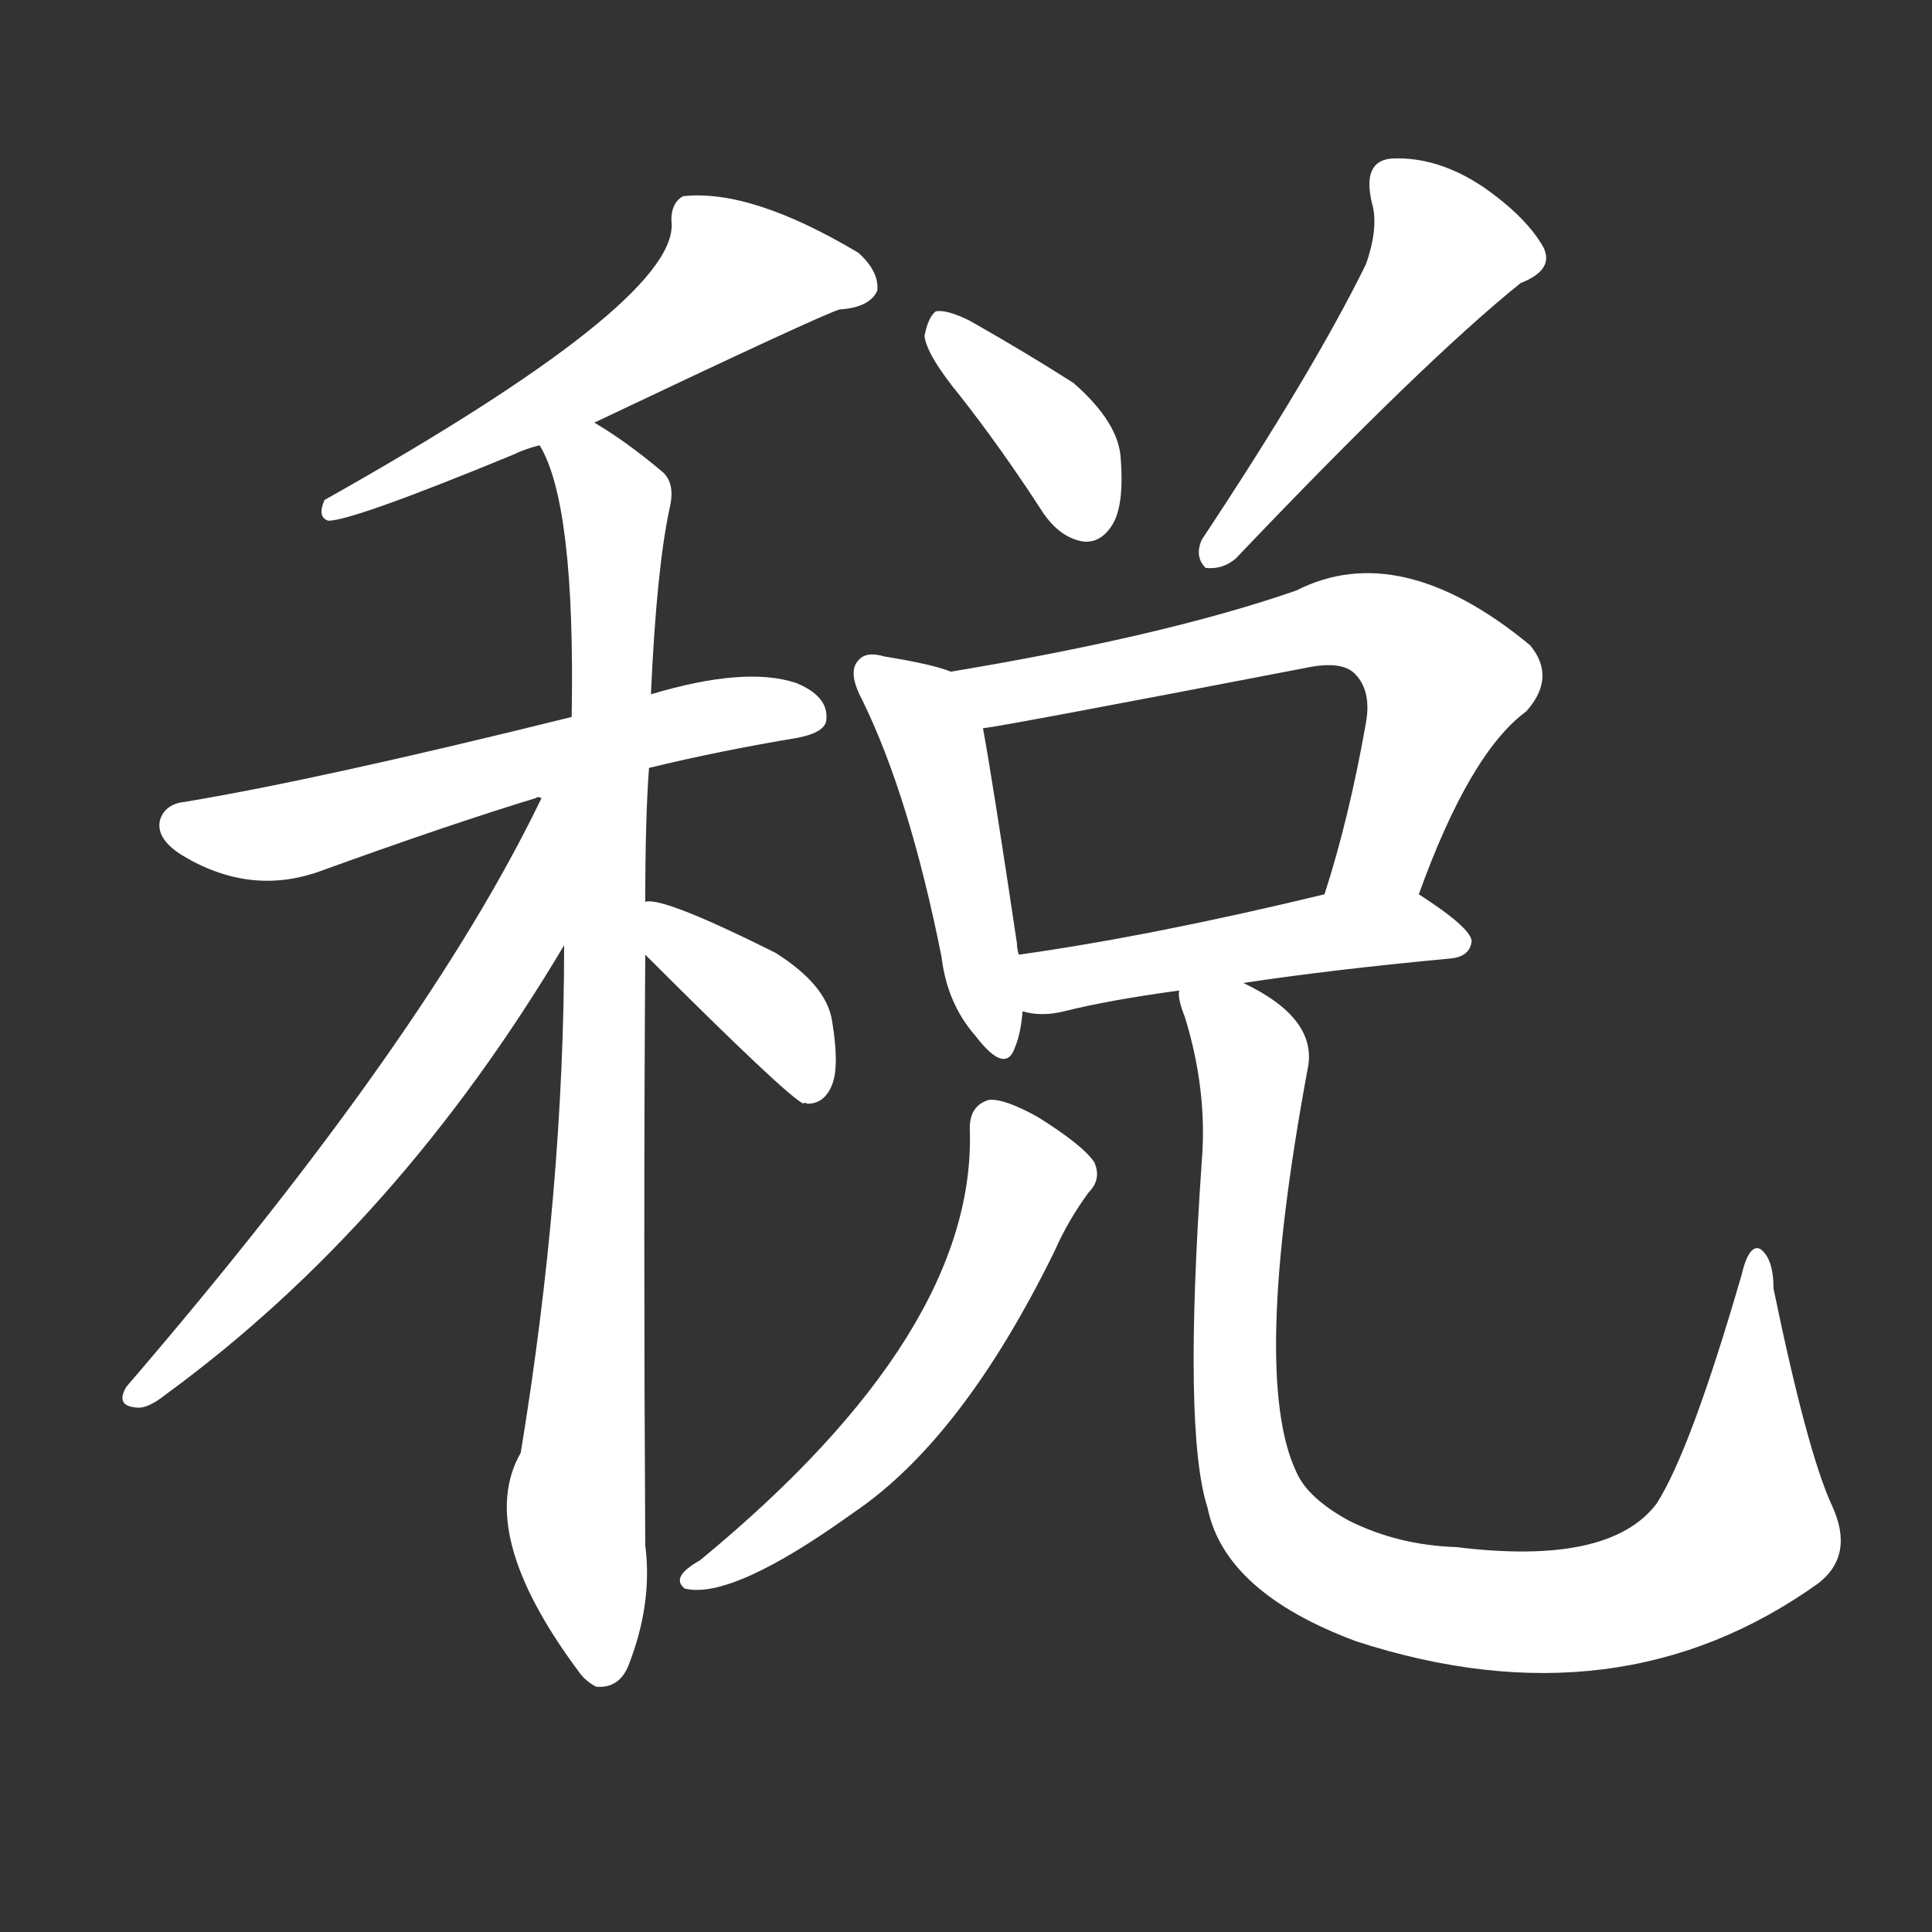 <svg version="1.1" viewBox="0 0 1024 1024" xmlns="http://www.w3.org/2000/svg">
  <rect x="0" y="0" width="1024" height="1024" fill="#333333" stroke="none"/>
  <g transform="scale(1, -1) translate(0, -900)">
    <style type="text/css">
        .stroke1 {fill: #FFFFFF;}
        .stroke2 {fill: #FFFFFF;}
        .stroke3 {fill: #FFFFFF;}
        .stroke4 {fill: #FFFFFF;}
        .stroke5 {fill: #FFFFFF;}
        .stroke6 {fill: #FFFFFF;}
        .stroke7 {fill: #FFFFFF;}
        .stroke8 {fill: #FFFFFF;}
        .stroke9 {fill: #FFFFFF;}
        .stroke10 {fill: #FFFFFF;}
        .stroke11 {fill: #FFFFFF;}
        .stroke12 {fill: #FFFFFF;}
        .stroke13 {fill: #FFFFFF;}
        .stroke14 {fill: #FFFFFF;}
        .stroke15 {fill: #FFFFFF;}
        .stroke16 {fill: #FFFFFF;}
        .stroke17 {fill: #FFFFFF;}
        .stroke18 {fill: #FFFFFF;}
        .stroke19 {fill: #FFFFFF;}
        .stroke20 {fill: #FFFFFF;}
        text {
            font-family: Helvetica;
            font-size: 50px;
            fill: #FFFFFF;}
            paint-order: stroke;
            stroke: #000000;
            stroke-width: 4px;
            stroke-linecap: butt;
            stroke-linejoin: miter;
            font-weight: 800;
        }
    </style>

    <path d="M 315 676 Q 435 733 445 736 Q 461 737 465 746 Q 466 756 455 766 Q 398 800 362 796 Q 355 792 356 781 Q 357 739 172 635 Q 168 626 174 624 Q 187 624 272 659 Q 278 662 286 664 L 315 676 Z" class="stroke1"/>
    <path d="M 344 493 Q 381 502 423 509 Q 438 512 438 519 Q 439 531 422 538 Q 395 547 345 532 L 303 520 Q 170 487 98 475 Q 88 474 85 466 Q 82 456 96 447 Q 132 425 169 438 Q 238 463 284 477 Q 285 478 287 477 L 344 493 Z" class="stroke2"/>
    <path d="M 342 422 Q 342 467 344 493 L 345 532 Q 348 599 355 631 Q 358 644 351 650 Q 332 666 315 676 C 290 692 275 692 286 664 Q 305 633 303 520 L 299 399 Q 299 270 276 130 Q 252 88 306 15 Q 310 9 316 6 Q 328 5 333 17 Q 346 50 342 81 Q 341 250 342 394 L 342 422 Z" class="stroke3"/>
    <path d="M 287 477 Q 226 350 67 165 Q 61 155 72 154 Q 78 153 88 161 Q 211 251 299 399 C 358 497 300 504 287 477 Z" class="stroke4"/>
    <path d="M 342 394 Q 418 318 426 315 Q 426 316 428 315 Q 437 315 441 325 Q 445 335 441 359 Q 438 378 411 395 Q 351 425 342 422 C 314 422 321 415 342 394 Z" class="stroke5"/>
    <path d="M 509 690 Q 531 662 553 628 Q 562 615 574 613 Q 583 612 589 621 Q 596 631 594 657 Q 593 676 569 697 Q 544 713 514 730 Q 502 736 496 735 Q 492 732 490 722 Q 491 712 509 690 Z" class="stroke6"/>
    <path d="M 724 760 Q 696 703 637 614 Q 633 605 639 599 Q 648 598 655 604 Q 755 709 806 750 Q 824 757 818 769 Q 809 785 786 801 Q 762 817 738 816 Q 722 815 727 793 Q 731 780 724 760 Z" class="stroke7"/>
    <path d="M 504 544 Q 494 548 469 552 Q 459 555 455 550 Q 449 544 457 529 Q 482 478 499 393 Q 502 368 517 351 Q 533 330 538 345 Q 541 352 542 364 L 540 394 Q 539 397 539 400 Q 526 487 521 514 C 516 540 516 540 504 544 Z" class="stroke8"/>
    <path d="M 752 426 Q 779 501 809 523 Q 825 541 811 558 Q 742 615 687 587 Q 618 563 504 544 C 474 539 491 509 521 514 Q 531 515 692 546 Q 711 550 718 543 Q 727 534 724 517 Q 715 466 702 426 C 693 397 742 398 752 426 Z" class="stroke9"/>
    <path d="M 659 379 Q 705 386 769 392 Q 779 393 780 401 Q 780 408 752 426 C 739 435 731 433 702 426 Q 611 404 540 394 C 510 390 512 369 542 364 Q 552 361 564 364 Q 588 370 625 375 L 659 379 Z" class="stroke10"/>
    <path d="M 514 302 Q 518 194 371 73 Q 355 64 363 58 Q 388 52 452 98 Q 510 137 559 237 Q 566 253 577 268 Q 584 275 580 284 Q 574 293 550 308 Q 532 318 524 317 Q 514 314 514 302 Z" class="stroke11"/>
    <path d="M 971 102 Q 958 130 940 217 Q 940 233 933 238 Q 927 241 923 224 Q 896 131 878 103 Q 853 70 772 80 Q 741 81 715 94 Q 693 106 687 120 Q 663 171 693 333 Q 699 360 659 379 C 633 394 618 403 625 375 Q 624 371 628 361 Q 640 322 637 285 Q 627 141 640 101 Q 649 56 719 30 Q 858 -15 964 61 Q 983 76 971 102 Z" class="stroke12"/>
</g></svg>